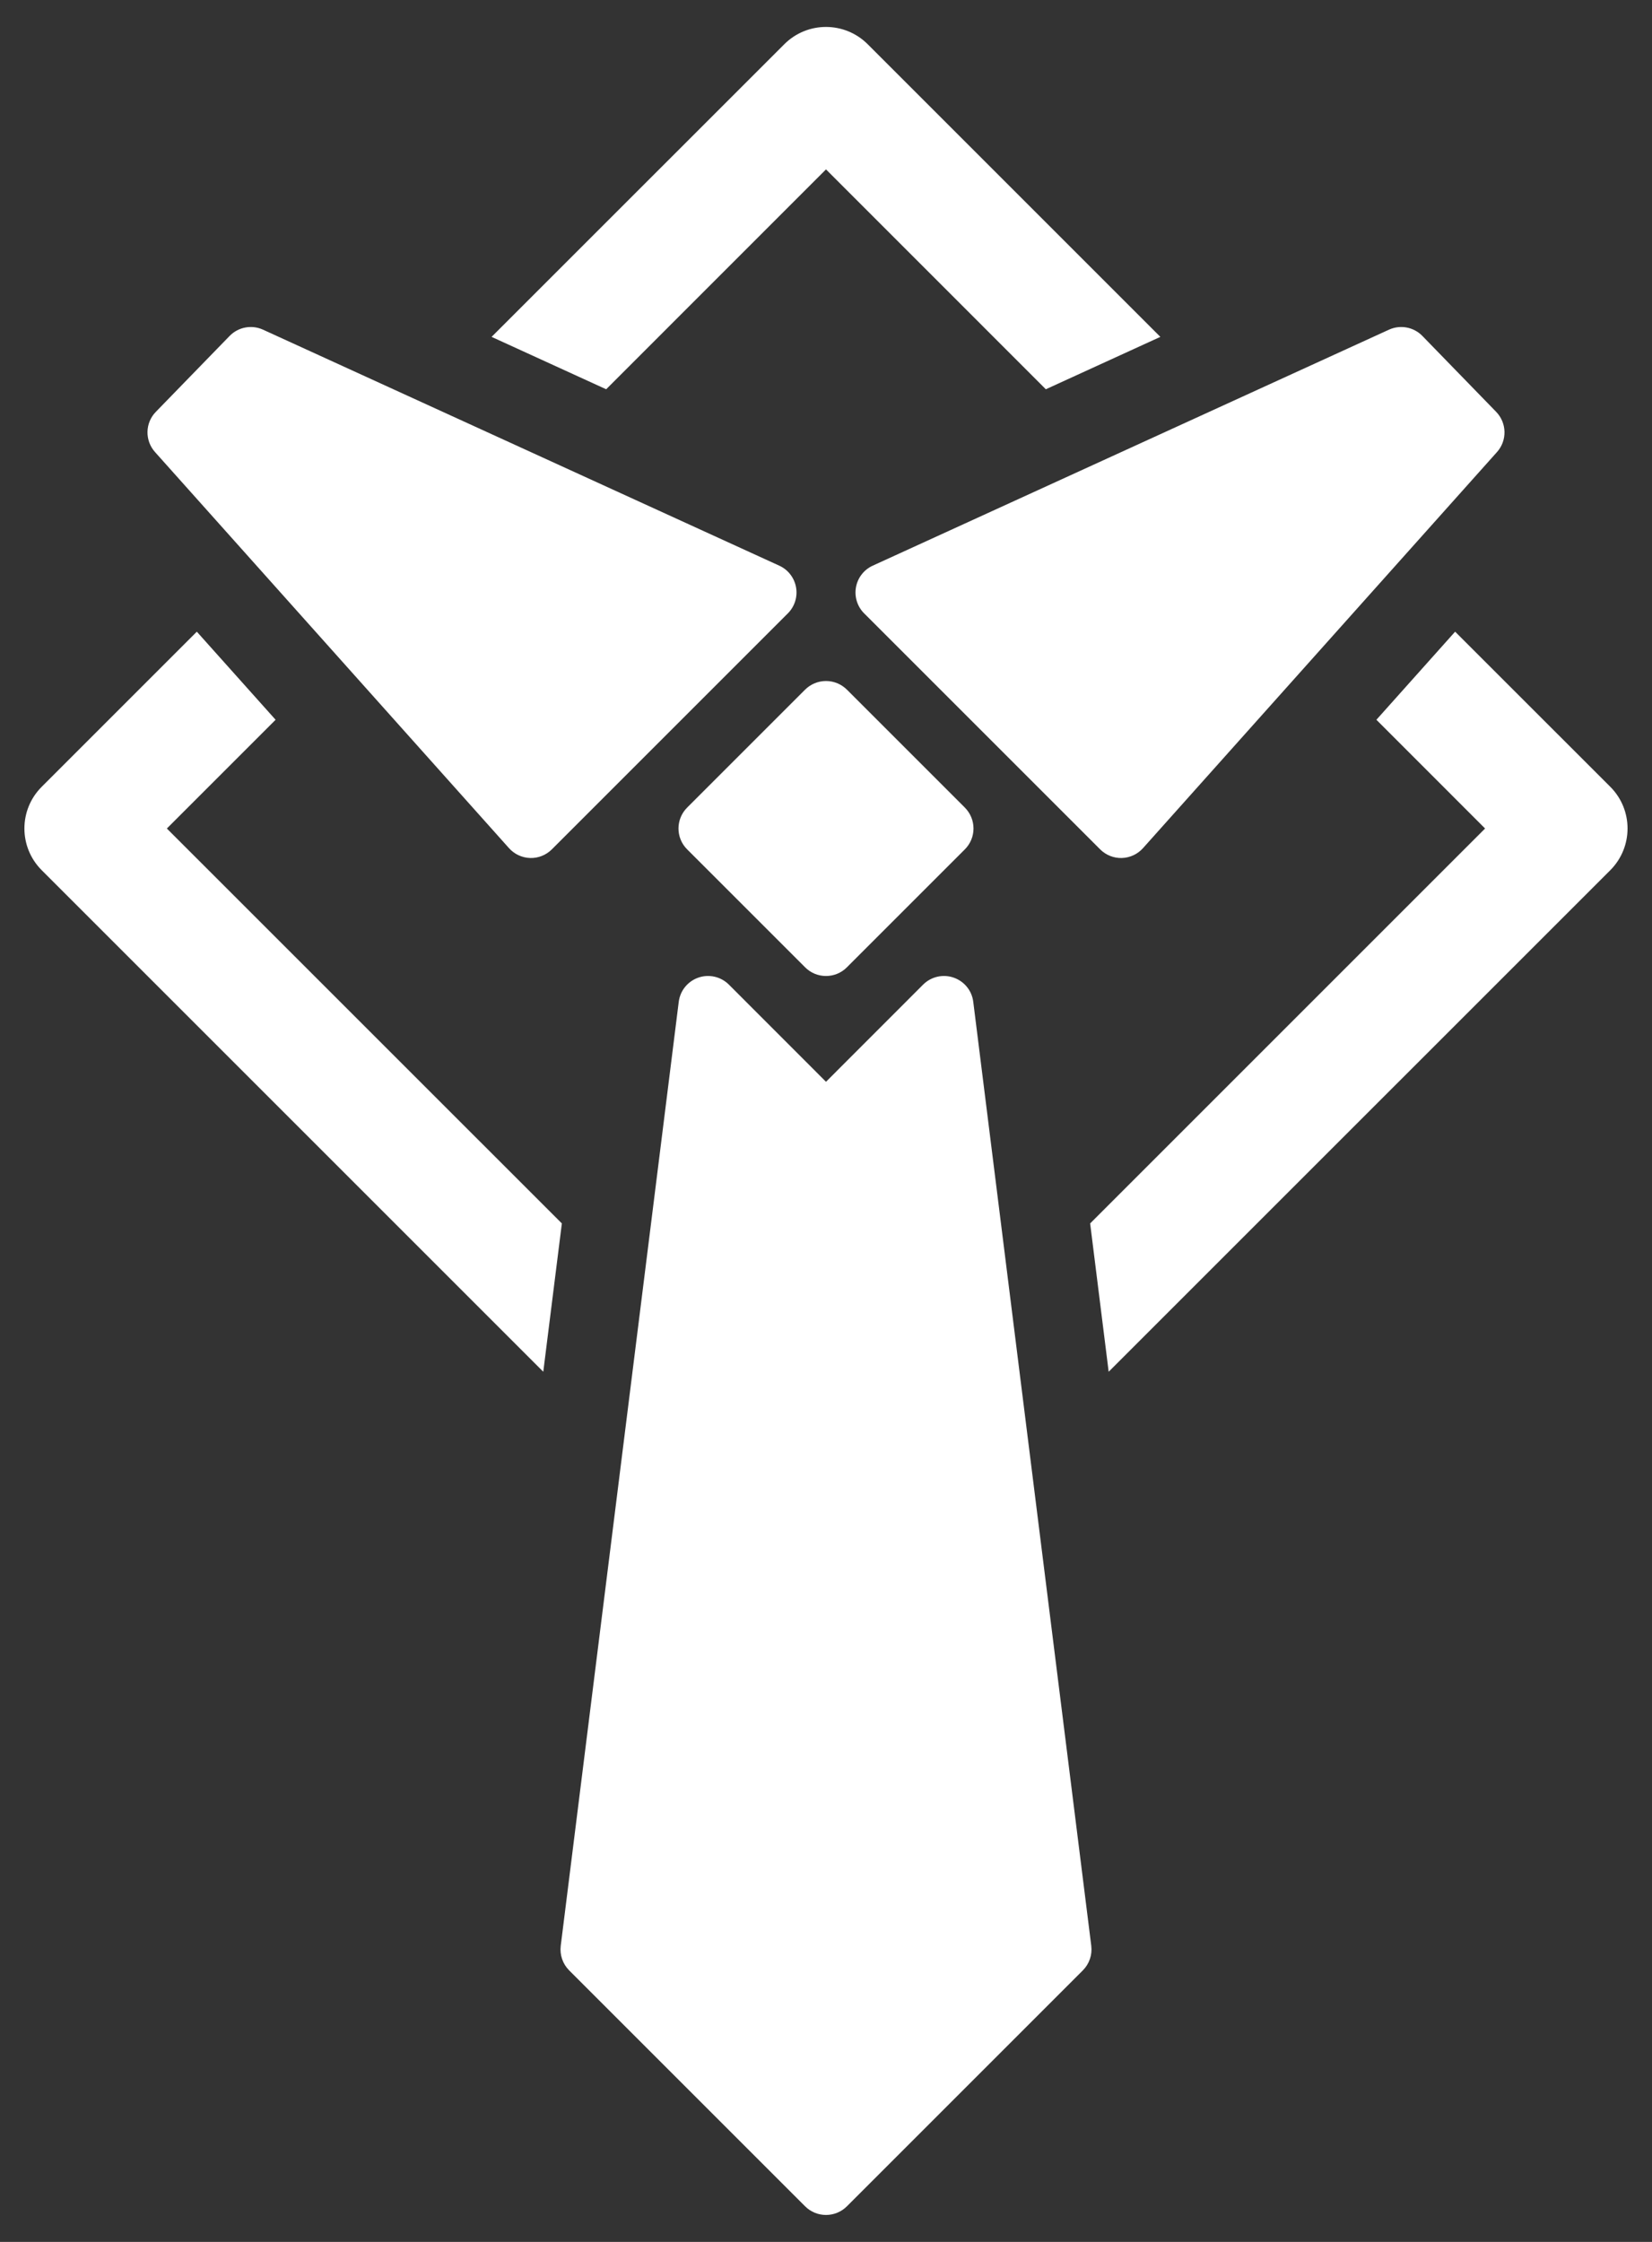 <svg width="28" height="38" viewBox="0 0 28 38" fill="none" xmlns="http://www.w3.org/2000/svg">
<rect x="0" y="0" width="28" height="38" fill="#333333" stroke="none"/>
<path fill-rule="evenodd" clip-rule="evenodd" d="M2.828 14.043L9.523 20.737L9.208 23.251L0.707 14.75C0.316 14.359 0.316 13.726 0.707 13.336L3.336 10.707L4.671 12.2L2.828 14.043ZM18.791 23.251L18.477 20.737L25.171 14.043L23.329 12.2L24.663 10.707L27.293 13.336C27.683 13.726 27.683 14.359 27.293 14.75L18.791 23.251ZM19.667 5.71L17.726 6.598L14 2.871L10.274 6.598L8.332 5.71L13.293 0.75C13.683 0.359 14.316 0.359 14.707 0.75L19.667 5.71ZM4.458 5.588C4.266 5.5 4.039 5.543 3.892 5.694L2.642 6.98C2.458 7.168 2.452 7.466 2.627 7.662L8.627 14.376C8.719 14.479 8.849 14.539 8.986 14.543C9.123 14.547 9.256 14.494 9.354 14.396L13.354 10.396C13.469 10.281 13.521 10.116 13.492 9.954C13.463 9.793 13.357 9.656 13.208 9.588L4.458 5.588ZM23.542 5.588C23.734 5.5 23.961 5.543 24.108 5.694L25.358 6.98C25.541 7.168 25.548 7.466 25.373 7.662L19.373 14.376C19.281 14.479 19.151 14.539 19.014 14.543C18.877 14.547 18.744 14.494 18.646 14.396L14.646 10.396C14.531 10.281 14.479 10.116 14.508 9.954C14.537 9.793 14.643 9.656 14.792 9.588L23.542 5.588ZM14 11.543C14.133 11.543 14.26 11.596 14.354 11.689L16.354 13.689C16.447 13.783 16.5 13.91 16.5 14.043C16.5 14.176 16.447 14.303 16.354 14.396L14.354 16.396C14.158 16.592 13.842 16.592 13.646 16.396L11.646 14.396C11.451 14.201 11.451 13.885 11.646 13.689L13.646 11.689C13.74 11.596 13.867 11.543 14 11.543ZM11.838 16.57C12.018 16.508 12.219 16.554 12.354 16.689L14 18.336L15.646 16.689C15.781 16.554 15.982 16.508 16.162 16.57C16.343 16.632 16.473 16.791 16.496 16.981L18.496 32.981C18.515 33.134 18.463 33.287 18.354 33.397L14.354 37.397C14.158 37.592 13.842 37.592 13.646 37.397L9.646 33.397C9.537 33.287 9.485 33.134 9.504 32.981L11.504 16.981C11.528 16.791 11.657 16.632 11.838 16.57Z" fill="white"/>
</svg>
